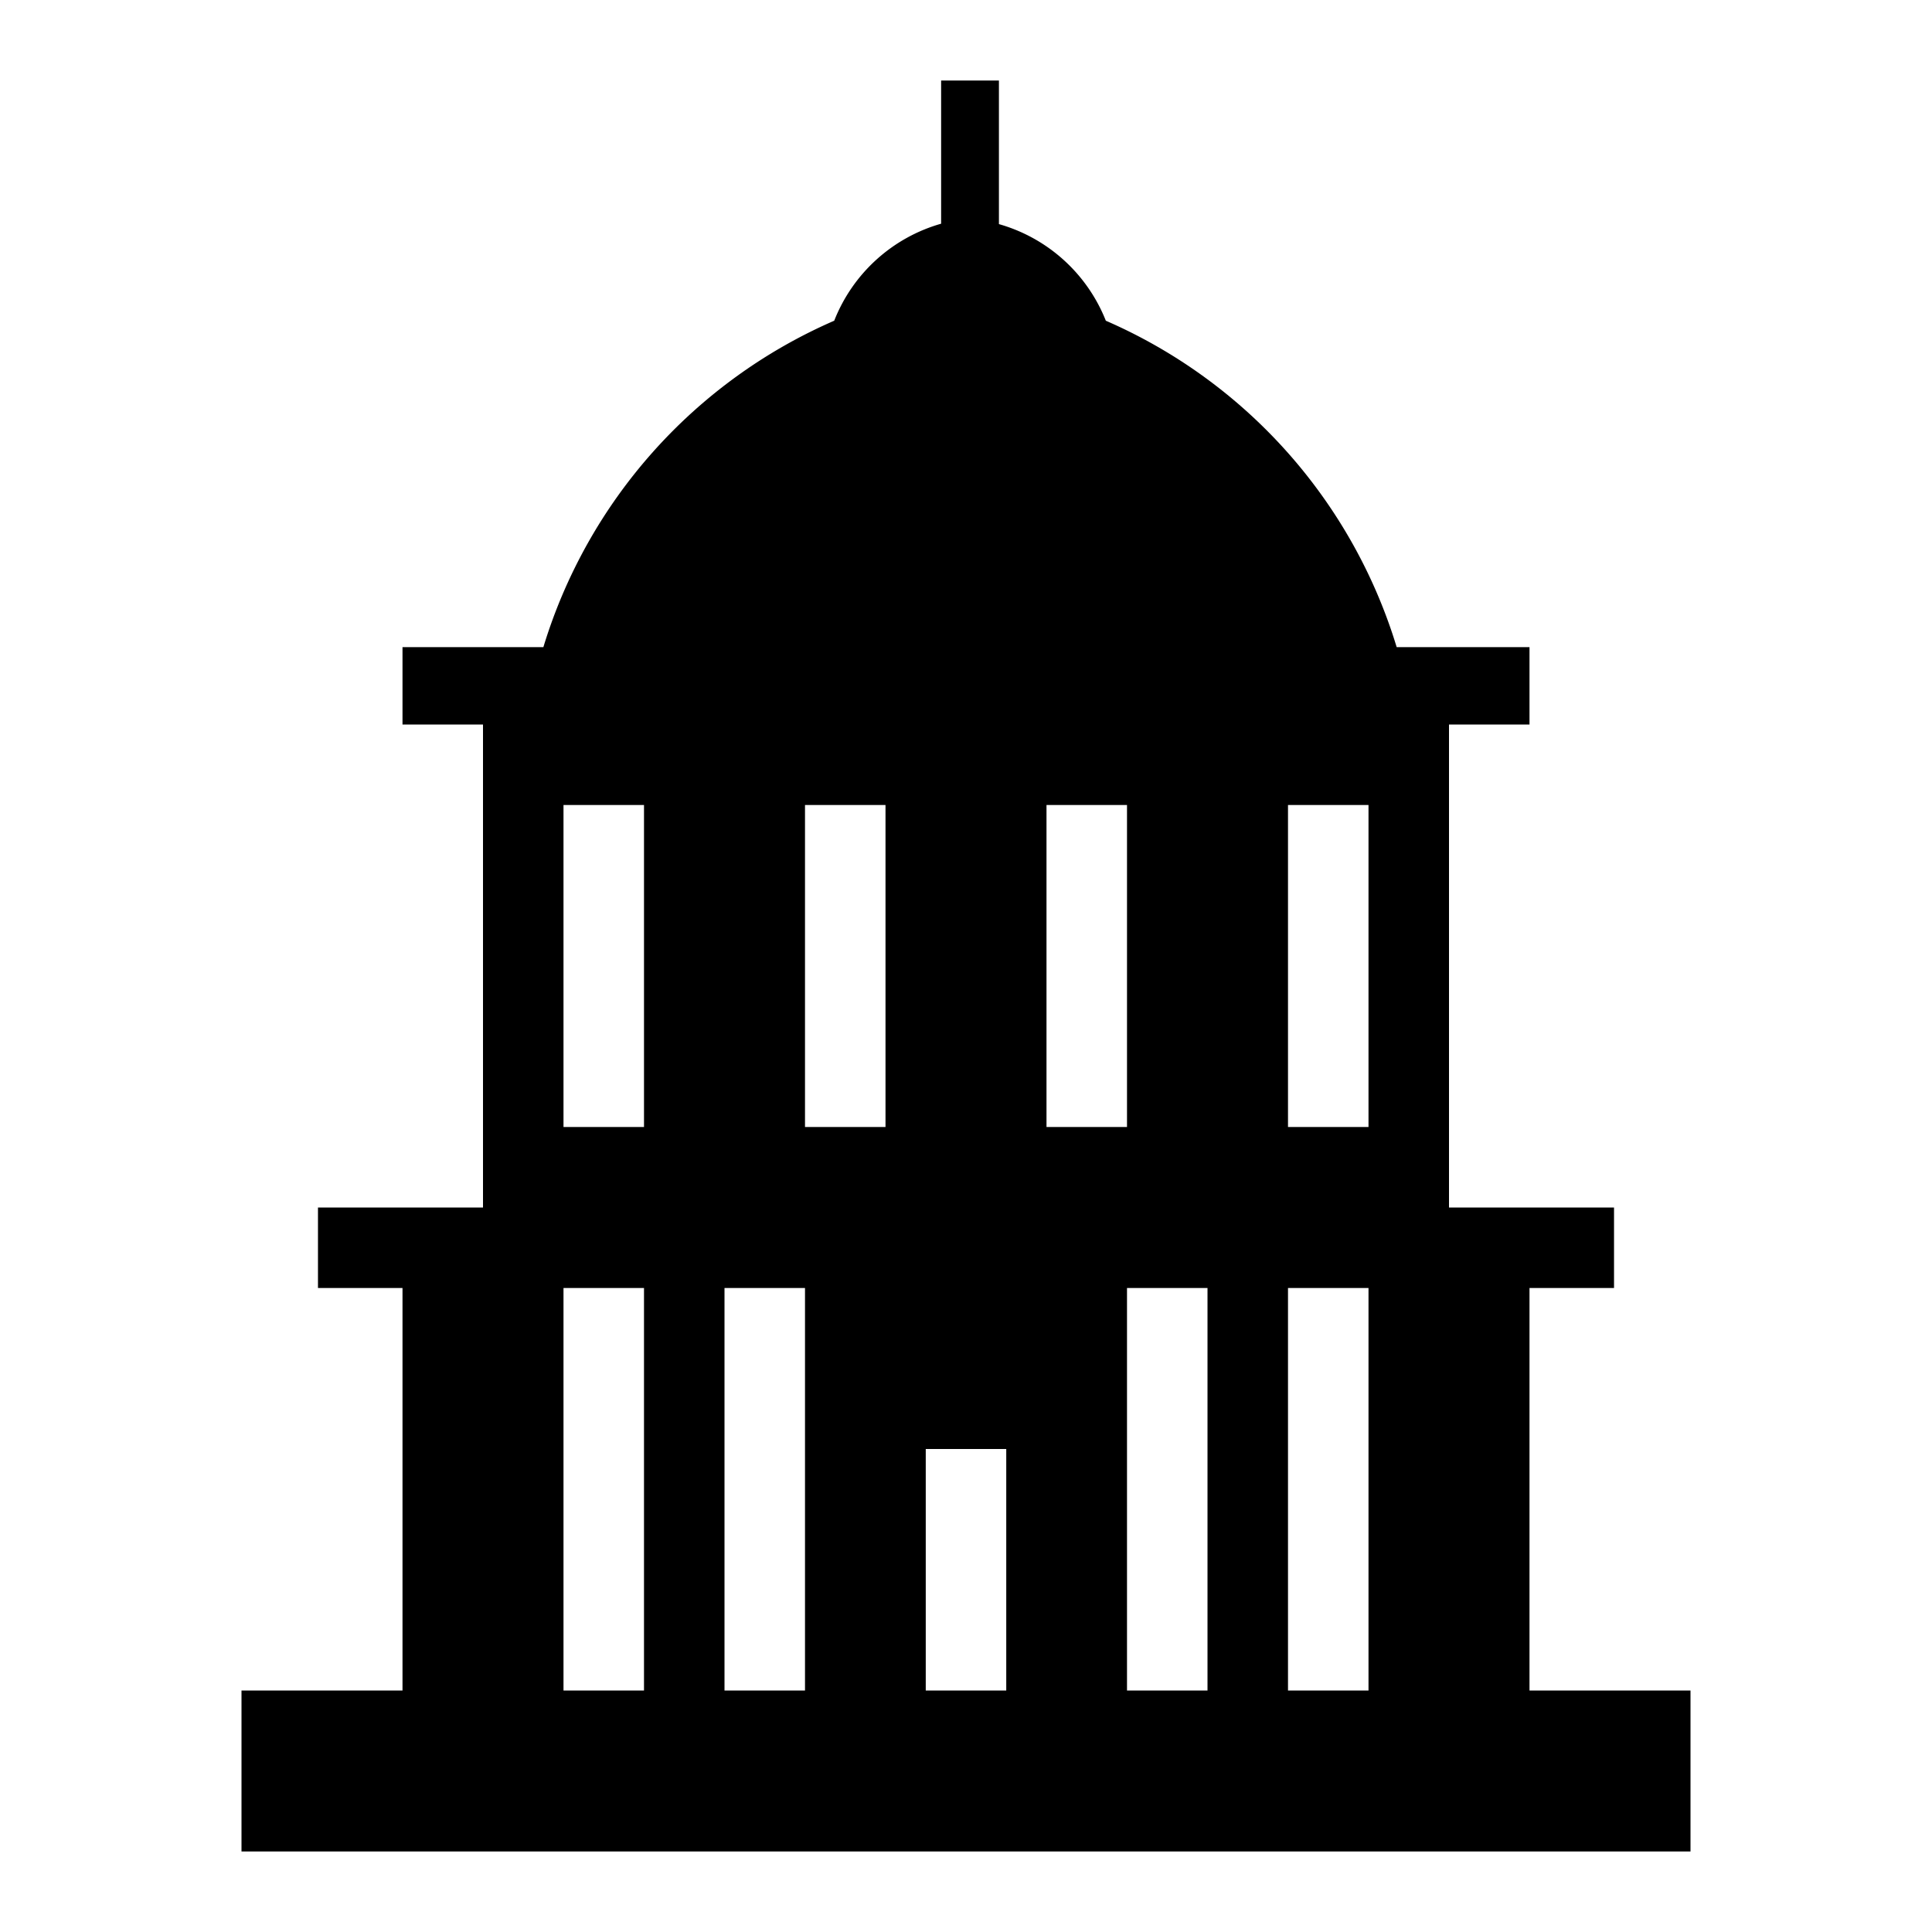 <svg xmlns="http://www.w3.org/2000/svg" viewBox="0 0 24 24" width="512" height="512" aria-labelledby="ocwhite-house-1-desc ocwhite-house-1-title"><title id="ocwhite-house-1-title">White House Icon</title><desc id="ocwhite-house-1-desc">A picture depicting the famous White House presidential building.</desc><path d="M19 21v-5h1.05v-1H18V9h1v-.961h-1.65a6.476 6.476 0 00-3.613-4.055 2.022 2.022 0 00-1.328-1.2V1h-.718v1.779a2.022 2.022 0 00-1.328 1.205A6.476 6.476 0 006.75 8.039H5V9h1v6H3.95v1H5v5H3v2h18v-2zM8 21H7v-5h1zM7 10h1v4H7zm3 11H9v-5h1zm1-7h-1v-4h1zm1.5 7h-1v-3h1zm1.5-7h-1v-4h1zm1 7h-1v-5h1zm2-7h-1v-4h1zm0 7h-1v-5h1z"/></svg>